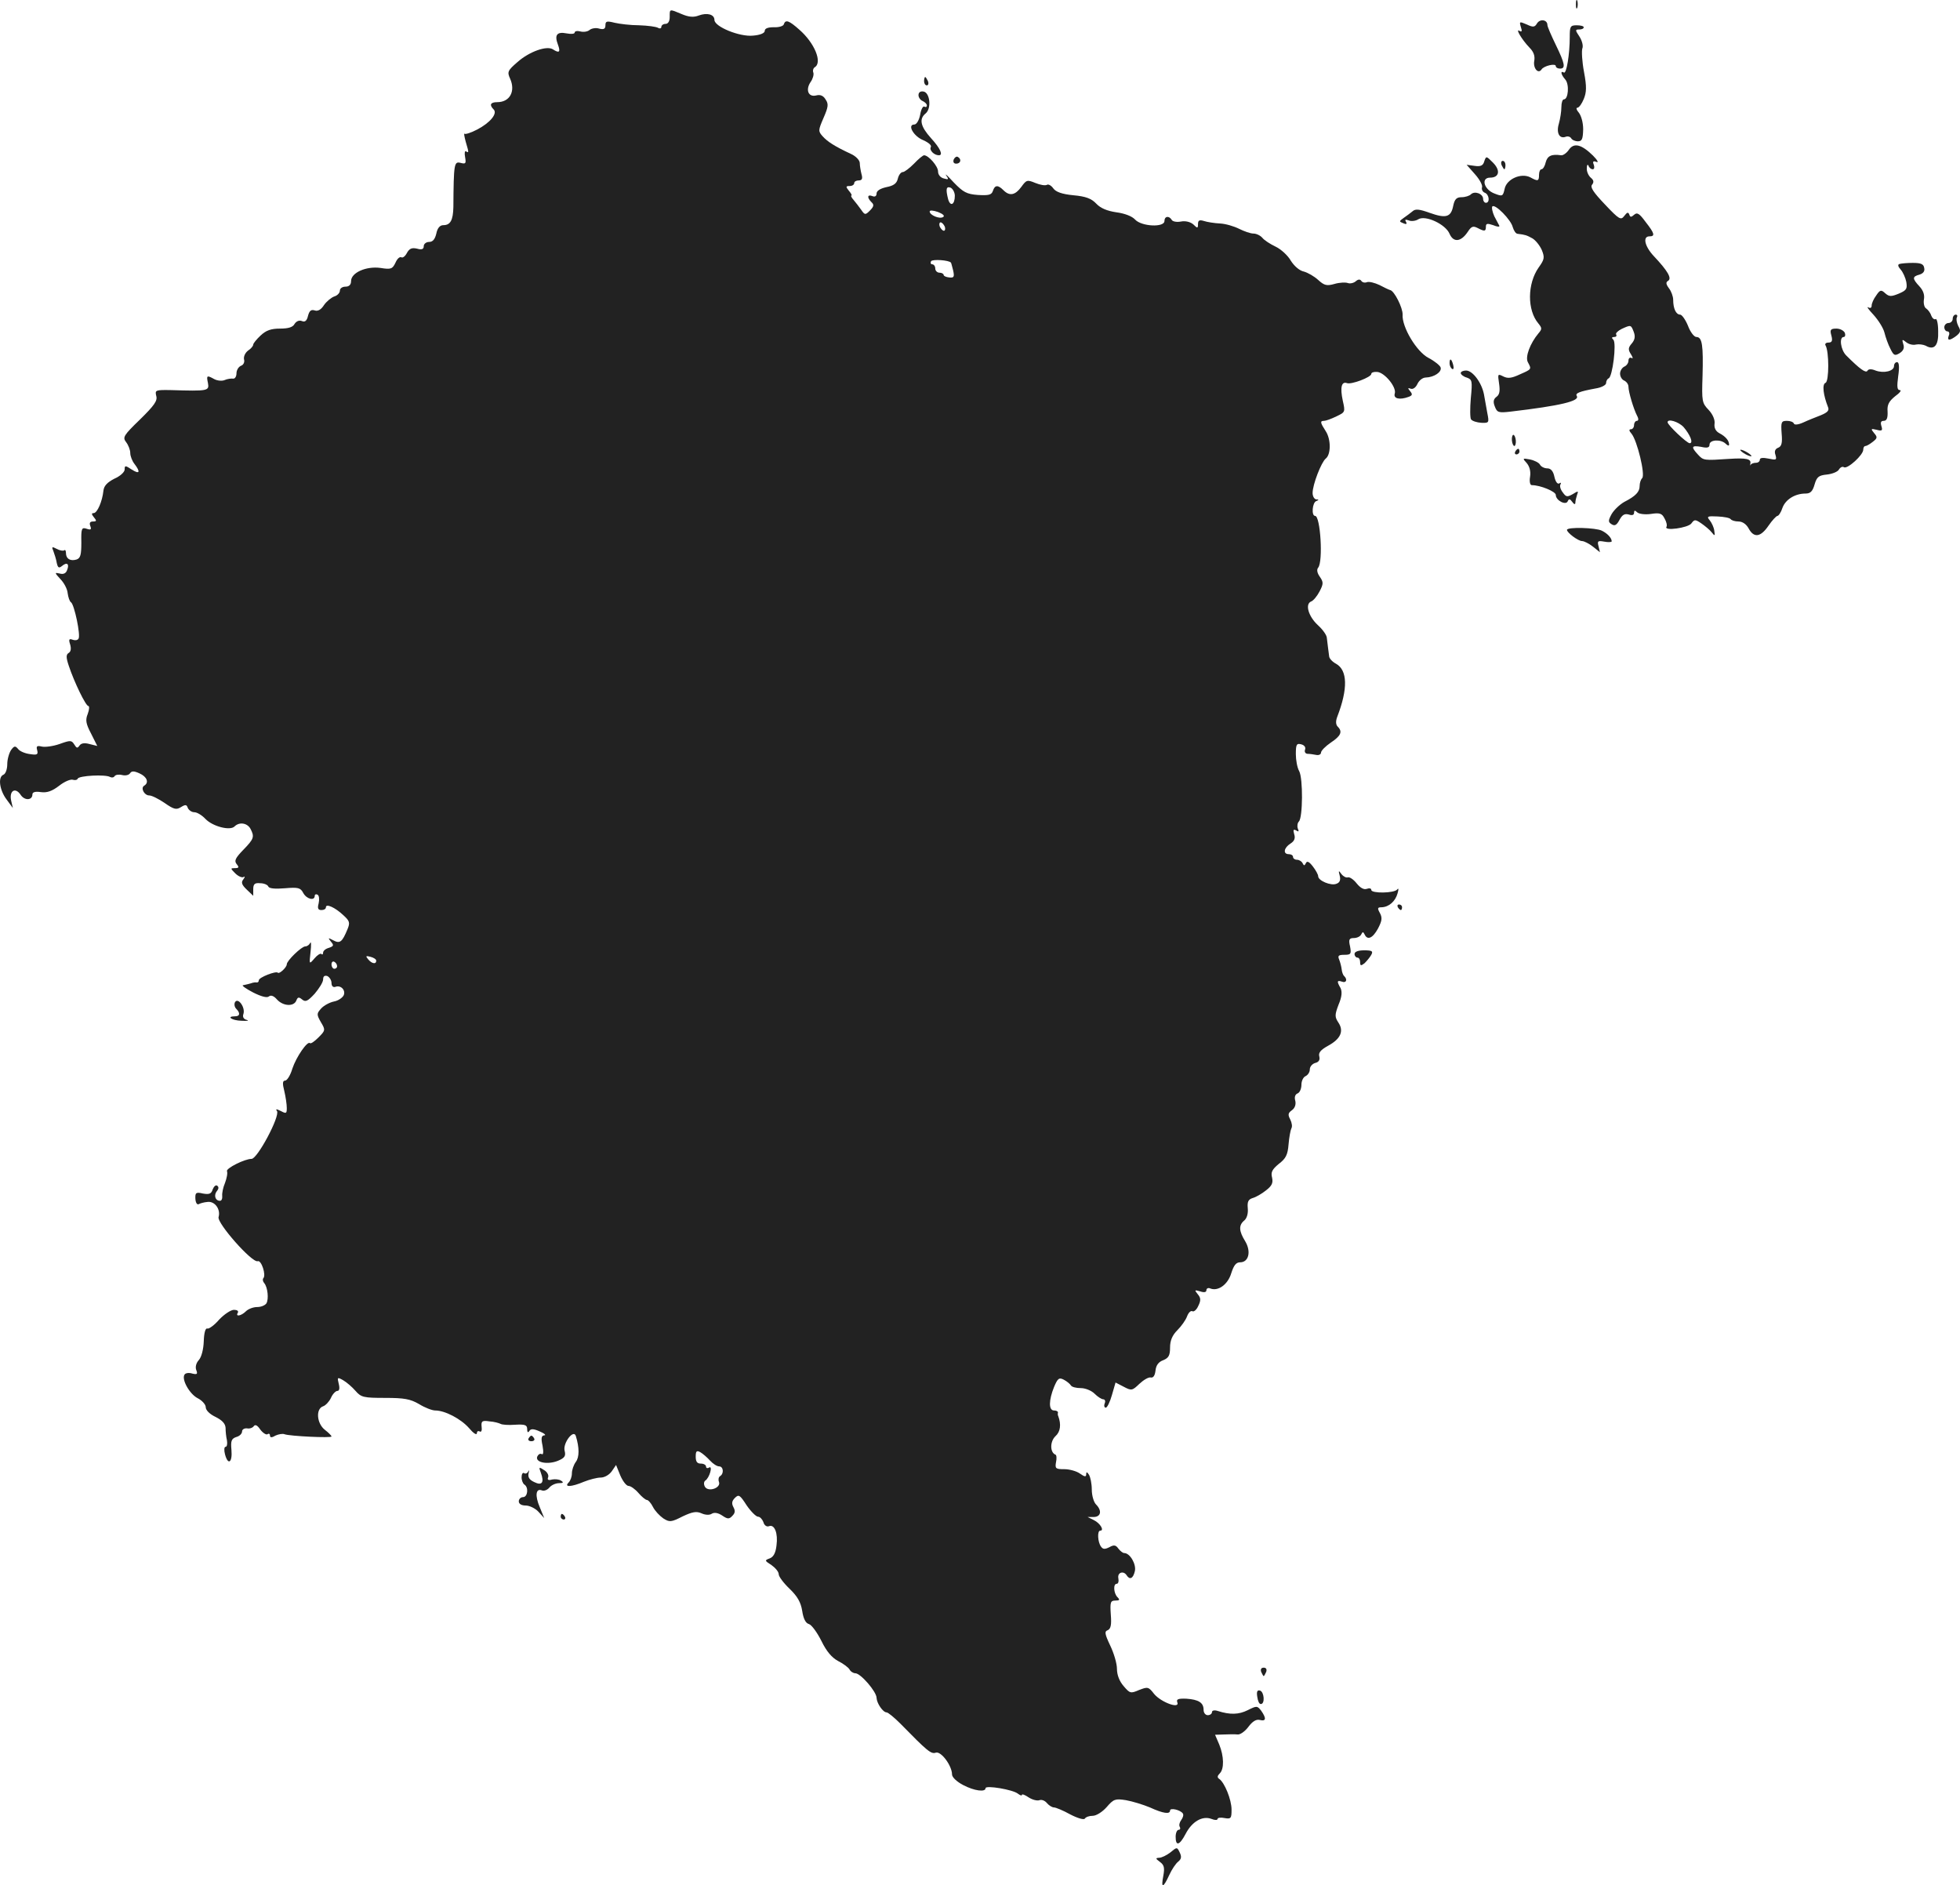 <?xml version="1.0" standalone="no"?>
<!DOCTYPE svg PUBLIC "-//W3C//DTD SVG 20010904//EN"
 "http://www.w3.org/TR/2001/REC-SVG-20010904/DTD/svg10.dtd">
<svg version="1.0" xmlns="http://www.w3.org/2000/svg"
 width="701.212pt" height="674.377pt" viewBox="0 0 701.212 674.377"
 preserveAspectRatio="xMidYMid meet">
<g transform="translate(-630.4,1264.543) scale(0.1,-0.1)"
fill="#222222" stroke="none">
<path d="M11942 12630 c0 -14 2 -19 5 -12 2 6 2 18 0 25 -3 6 -5 1 -5 -13z"/>
<path d="M8700 12585 c0 -16 -6 -25 -15 -25 -8 0 -15 -5 -15 -11 0 -5 -5 -7
-12 -3 -7 4 -37 8 -67 9 -31 0 -71 5 -88 9 -28 7 -33 6 -33 -9 0 -13 -6 -16
-22 -12 -12 4 -28 1 -35 -5 -7 -6 -22 -8 -33 -5 -11 3 -20 1 -20 -4 0 -5 -13
-6 -29 -3 -35 7 -44 -6 -31 -40 10 -27 5 -32 -18 -17 -22 14 -84 -8 -126 -45
-36 -31 -38 -36 -27 -60 20 -45 -1 -84 -46 -84 -25 0 -29 -10 -13 -26 15 -15
-13 -48 -59 -72 -21 -11 -42 -18 -45 -15 -3 3 -1 -9 4 -28 12 -41 12 -41 1
-35 -4 3 -6 -6 -3 -21 4 -23 2 -25 -17 -20 -22 5 -24 -2 -25 -158 -1 -48 -11
-65 -36 -65 -12 0 -21 -10 -25 -30 -5 -21 -13 -30 -26 -30 -10 0 -19 -7 -19
-15 0 -11 -7 -14 -24 -9 -18 4 -27 1 -36 -15 -6 -12 -15 -19 -20 -16 -6 3 -15
-5 -21 -19 -11 -23 -16 -25 -54 -19 -51 7 -105 -17 -105 -47 0 -13 -7 -20 -20
-20 -11 0 -20 -6 -20 -14 0 -8 -9 -18 -20 -21 -11 -4 -28 -18 -37 -31 -10 -16
-22 -23 -33 -19 -13 4 -19 -1 -24 -19 -4 -18 -11 -24 -22 -19 -10 4 -20 -1
-26 -10 -6 -12 -22 -17 -52 -17 -32 0 -50 -6 -70 -25 -14 -13 -26 -28 -26 -32
0 -5 -8 -15 -19 -22 -10 -8 -16 -21 -14 -31 3 -10 -2 -20 -11 -23 -9 -4 -16
-16 -16 -27 0 -12 -6 -20 -12 -19 -7 1 -21 -1 -30 -5 -9 -4 -25 -3 -37 3 -27
15 -29 14 -23 -14 5 -28 0 -29 -132 -25 -56 1 -58 0 -53 -21 5 -17 -7 -34 -58
-84 -59 -57 -63 -64 -50 -81 8 -10 15 -28 15 -39 0 -11 7 -29 15 -39 23 -30
18 -38 -10 -20 -23 15 -25 15 -25 0 0 -9 -16 -24 -37 -33 -25 -13 -37 -25 -39
-43 -4 -38 -22 -80 -35 -80 -8 0 -8 -4 1 -15 10 -12 10 -15 -3 -15 -11 0 -14
-5 -10 -16 5 -13 2 -15 -13 -10 -18 6 -20 1 -19 -49 0 -44 -3 -56 -17 -61 -23
-7 -38 3 -38 23 0 9 -3 13 -6 10 -4 -3 -16 -1 -27 5 -17 9 -19 8 -12 -8 4 -11
10 -29 12 -42 4 -18 8 -20 19 -11 18 15 27 7 18 -15 -4 -12 -14 -16 -27 -12
-18 4 -18 3 3 -20 13 -13 25 -36 26 -50 2 -15 7 -30 12 -33 12 -8 35 -118 27
-130 -3 -6 -13 -7 -21 -4 -13 5 -15 1 -9 -17 4 -14 3 -25 -5 -30 -10 -6 -10
-16 0 -46 20 -60 61 -144 70 -144 4 0 4 -12 -2 -28 -9 -22 -7 -35 12 -71 l22
-44 -28 7 c-18 5 -30 3 -36 -6 -7 -10 -10 -9 -18 4 -10 16 -14 16 -53 2 -23
-8 -52 -12 -64 -9 -17 4 -20 1 -16 -13 4 -16 0 -18 -26 -14 -17 2 -36 10 -42
18 -10 12 -14 12 -25 -3 -7 -10 -14 -33 -14 -51 0 -18 -6 -35 -14 -38 -20 -8
-14 -55 12 -89 l22 -30 -6 26 c-8 36 15 50 34 21 14 -21 42 -20 42 2 0 8 11
11 30 8 22 -3 40 3 66 23 19 15 41 24 49 21 7 -2 15 -1 17 4 4 11 100 16 116
6 6 -3 13 -2 16 3 3 5 15 7 27 4 12 -3 24 0 28 6 6 9 14 9 34 0 27 -12 35 -33
17 -44 -14 -8 0 -35 18 -35 9 0 33 -12 55 -27 33 -23 42 -25 58 -15 16 10 21
10 25 -3 4 -8 14 -15 23 -15 10 0 28 -11 40 -24 26 -27 88 -43 104 -27 17 17
45 13 57 -8 15 -29 13 -36 -26 -76 -28 -29 -33 -39 -23 -51 9 -11 8 -14 -7
-14 -16 0 -16 -1 2 -19 10 -10 24 -16 29 -13 6 4 6 0 -1 -9 -8 -10 -5 -19 13
-36 l23 -22 0 23 c0 19 5 24 25 22 14 0 27 -6 29 -12 3 -7 25 -9 59 -6 48 4
56 2 66 -17 12 -22 41 -29 41 -10 0 5 5 7 10 4 6 -3 7 -17 4 -31 -5 -18 -2
-24 10 -24 9 0 16 4 16 10 0 14 32 0 62 -28 23 -21 25 -27 15 -51 -19 -46 -27
-52 -51 -39 -19 10 -19 9 -8 -5 11 -13 10 -16 -7 -22 -12 -3 -21 -11 -21 -17
0 -6 -3 -9 -6 -5 -4 3 -15 -4 -25 -16 -19 -22 -19 -22 -14 23 3 25 2 39 -1 33
-3 -7 -11 -13 -18 -13 -13 0 -66 -51 -66 -64 0 -11 -27 -36 -32 -30 -7 7 -68
-17 -68 -27 0 -5 -3 -8 -7 -8 -5 1 -11 0 -15 -1 -8 -3 -21 -6 -35 -9 -5 -1 12
-13 37 -26 28 -14 49 -20 56 -14 7 6 18 2 29 -11 22 -24 60 -26 69 -4 5 13 9
14 21 4 12 -10 20 -6 45 21 16 19 30 41 30 51 0 11 5 15 15 12 8 -4 15 -15 15
-25 0 -10 5 -16 13 -14 19 8 38 -10 31 -29 -4 -9 -19 -20 -35 -23 -15 -3 -36
-14 -46 -25 -16 -18 -17 -21 -1 -49 17 -28 16 -30 -9 -55 -14 -14 -27 -23 -30
-20 -9 9 -49 -49 -63 -91 -7 -24 -19 -43 -26 -43 -9 0 -10 -10 -3 -37 5 -21 9
-48 9 -61 0 -20 -2 -21 -21 -11 -16 8 -20 8 -14 0 11 -19 -70 -171 -91 -171
-25 0 -92 -34 -88 -44 3 -7 -1 -26 -7 -42 -7 -16 -11 -37 -10 -46 1 -10 -2
-18 -8 -18 -17 0 -23 20 -11 35 7 8 7 15 1 19 -5 4 -12 -3 -16 -13 -5 -16 -12
-19 -35 -15 -25 6 -28 3 -27 -19 1 -14 6 -22 12 -19 5 3 19 7 32 8 26 3 47
-27 39 -54 -7 -21 120 -165 140 -158 13 5 31 -50 20 -61 -3 -4 -2 -11 3 -17
13 -15 17 -58 8 -73 -5 -7 -19 -13 -33 -13 -14 0 -32 -7 -40 -15 -17 -17 -39
-21 -29 -5 3 6 -3 10 -14 10 -11 0 -35 -16 -53 -35 -17 -20 -37 -34 -42 -32
-7 3 -12 -15 -13 -45 -1 -29 -8 -57 -18 -68 -9 -10 -13 -24 -9 -35 6 -15 3
-17 -14 -13 -12 4 -25 2 -28 -4 -11 -17 18 -69 47 -84 16 -8 29 -23 29 -32 0
-11 14 -25 35 -35 24 -12 35 -24 36 -39 0 -13 2 -33 5 -45 2 -13 0 -23 -5 -23
-5 0 -6 -12 -2 -27 11 -41 27 -29 23 16 -3 32 0 40 17 46 12 3 21 12 21 20 0
7 8 12 18 11 9 -2 20 2 24 8 5 7 13 3 23 -12 9 -12 21 -20 26 -17 5 4 9 1 9
-5 0 -7 6 -8 19 0 11 5 26 8 33 5 19 -7 168 -14 168 -8 0 3 -11 14 -24 24 -29
23 -33 75 -6 84 9 3 22 17 28 30 6 14 17 25 23 25 7 0 9 9 5 25 -6 24 -5 25
16 13 12 -7 32 -24 44 -38 20 -23 29 -25 106 -25 68 0 90 -4 121 -22 21 -13
47 -23 58 -23 35 0 92 -30 121 -63 15 -18 27 -26 28 -19 0 7 4 10 10 7 6 -4 9
4 7 17 -2 20 2 23 28 19 17 -1 34 -6 40 -9 5 -3 28 -5 52 -3 36 2 43 -1 43
-16 0 -11 3 -14 8 -6 5 8 15 8 37 -2 17 -7 24 -14 16 -14 -10 -1 -12 -10 -6
-37 4 -22 3 -34 -3 -30 -6 3 -12 -1 -16 -9 -8 -21 37 -30 74 -15 24 10 29 17
24 36 -7 27 32 78 40 53 13 -42 13 -76 0 -93 -8 -11 -14 -29 -14 -41 0 -12 -5
-26 -12 -33 -17 -17 10 -16 55 3 20 8 47 15 60 15 14 0 31 10 40 23 l15 22 15
-37 c9 -21 22 -38 30 -38 7 0 23 -11 35 -25 12 -14 26 -25 30 -25 5 0 15 -11
22 -25 7 -14 24 -32 37 -41 22 -14 28 -14 69 7 36 17 50 19 68 11 13 -6 29 -7
37 -1 9 5 22 3 37 -7 19 -13 25 -13 36 -1 10 10 11 18 4 31 -7 13 -6 22 5 33
14 14 18 11 42 -26 15 -22 34 -41 41 -41 7 0 15 -9 19 -19 3 -12 12 -18 20
-15 20 8 33 -25 27 -69 -3 -27 -11 -41 -24 -46 -19 -7 -19 -8 6 -24 14 -10 26
-24 26 -33 0 -8 17 -31 39 -52 28 -27 40 -48 45 -79 4 -27 12 -44 24 -47 10
-3 30 -31 45 -61 18 -37 37 -59 59 -71 18 -9 37 -23 41 -30 4 -8 14 -14 21
-14 19 0 76 -66 76 -88 1 -20 23 -52 36 -52 5 0 27 -18 49 -40 97 -99 110
-110 127 -104 19 6 58 -47 58 -78 0 -10 17 -26 40 -38 40 -21 80 -26 80 -11 0
11 98 -5 116 -20 8 -6 14 -8 14 -4 0 4 11 0 24 -9 14 -9 31 -13 39 -10 8 3 20
-2 27 -11 7 -8 18 -15 25 -15 6 0 33 -11 58 -25 27 -14 49 -20 52 -15 4 6 16
10 28 10 13 0 35 14 50 31 25 29 31 31 69 25 23 -4 62 -16 86 -26 48 -22 72
-25 72 -11 0 11 38 2 46 -11 3 -5 0 -15 -6 -23 -6 -8 -9 -19 -5 -25 3 -5 1
-10 -4 -10 -6 0 -11 -11 -11 -25 0 -35 14 -31 36 11 23 44 60 65 92 53 12 -5
22 -5 22 0 0 4 11 6 25 3 23 -4 25 -1 25 30 0 36 -25 97 -44 110 -8 5 -7 11 2
20 16 16 15 61 -2 103 l-15 35 32 1 c18 1 40 1 49 0 9 -1 26 11 38 27 15 20
28 28 41 25 23 -6 24 6 5 33 -14 18 -16 18 -48 2 -32 -16 -63 -17 -107 -3 -12
4 -21 2 -21 -4 0 -6 -7 -11 -15 -11 -8 0 -15 8 -15 19 0 26 -18 37 -62 40 -30
1 -36 -2 -32 -13 10 -25 -58 0 -83 30 -20 26 -23 26 -54 14 -30 -13 -33 -12
-55 14 -15 17 -24 40 -24 62 0 19 -11 56 -24 83 -20 42 -21 51 -9 55 11 5 14
19 11 56 -3 44 -1 50 16 50 16 0 17 3 8 12 -14 14 -16 48 -3 48 6 0 8 9 6 20
-4 21 19 28 30 10 11 -17 23 -11 29 15 6 24 -17 65 -38 65 -5 0 -14 7 -21 16
-9 13 -16 14 -32 5 -16 -8 -23 -8 -30 2 -12 16 -14 57 -3 57 16 0 0 27 -23 38
l-22 11 23 0 c25 1 29 23 7 45 -8 8 -15 32 -15 53 0 21 -5 45 -10 53 -7 11
-10 11 -10 2 0 -10 -5 -10 -22 2 -12 9 -38 16 -56 16 -31 0 -34 2 -30 25 3 13
2 26 -2 27 -20 8 -20 47 0 66 18 16 21 42 10 72 -2 3 -2 8 -1 13 0 4 -6 7 -14
7 -20 0 -19 37 0 84 13 31 18 35 35 26 10 -5 22 -15 25 -20 3 -6 19 -10 36
-10 16 0 38 -9 49 -20 11 -11 25 -20 31 -20 6 0 9 -7 5 -15 -3 -8 -1 -15 4
-15 5 0 15 20 22 45 l13 45 29 -15 c28 -15 31 -14 56 10 15 14 33 25 41 23 9
-2 15 7 17 25 2 19 11 31 28 37 19 8 24 17 24 45 0 25 8 44 26 62 14 14 30 36
35 50 5 13 13 21 19 18 5 -3 15 5 21 19 10 20 9 29 -2 42 -12 15 -12 16 9 10
14 -5 22 -3 22 4 0 7 7 10 15 6 28 -10 62 15 74 55 9 28 17 39 32 39 30 0 40
38 18 75 -23 37 -24 58 -3 75 9 8 14 25 12 44 -2 23 2 31 18 36 11 3 32 15 47
27 22 17 26 27 22 46 -5 19 0 29 24 49 25 19 32 32 35 70 2 25 7 51 10 57 4 6
2 20 -4 32 -9 17 -8 23 6 33 11 8 15 21 12 34 -4 13 0 23 8 26 8 3 14 17 14
31 0 14 7 28 15 31 8 4 15 14 15 24 0 10 9 20 19 23 13 3 18 11 15 23 -4 14 5
24 32 39 44 24 57 52 36 83 -13 20 -13 27 1 64 12 28 13 46 7 59 -14 24 -13
29 5 23 15 -6 21 7 8 20 -4 3 -8 14 -9 24 -1 9 -5 25 -9 35 -6 14 -2 17 19 17
23 0 25 3 20 30 -6 25 -3 30 14 30 11 0 23 6 26 13 5 10 7 10 12 0 10 -22 29
-14 48 21 14 27 16 38 7 55 -10 18 -9 21 6 21 26 1 49 21 57 50 4 14 4 20 -1
14 -10 -14 -93 -15 -93 -2 0 6 -7 7 -16 4 -10 -4 -23 3 -36 19 -11 14 -25 24
-32 22 -6 -2 -16 3 -23 12 -10 14 -11 13 -6 -6 4 -16 0 -25 -12 -29 -19 -8
-65 11 -65 27 0 6 -9 22 -19 35 -13 17 -21 21 -25 12 -5 -10 -7 -10 -12 0 -3
6 -12 12 -20 12 -8 0 -14 5 -14 10 0 6 -7 10 -15 10 -22 0 -18 23 6 38 14 9
18 19 13 34 -4 15 -3 18 7 13 9 -6 11 -4 6 7 -3 9 -1 20 4 25 14 14 15 154 1
180 -7 12 -12 40 -12 61 0 35 3 39 19 35 12 -3 17 -11 14 -19 -3 -8 1 -14 8
-15 8 0 22 -2 32 -4 9 -2 17 2 17 8 0 7 16 23 35 36 36 24 43 39 25 57 -7 7
-8 19 -2 35 39 101 37 167 -4 190 -13 7 -25 19 -25 28 -1 9 -3 23 -4 31 -1 8
-3 23 -4 33 0 10 -15 31 -33 47 -33 31 -46 75 -23 84 8 3 21 19 30 36 14 27
14 33 1 52 -10 14 -12 26 -6 33 18 22 8 185 -11 185 -14 0 -10 48 4 53 10 4
10 6 0 6 -7 1 -13 11 -13 23 0 30 31 110 47 123 19 15 19 69 0 98 -20 31 -21
37 -6 37 6 0 26 7 44 16 32 15 32 16 23 56 -10 47 -5 70 15 63 15 -6 87 21 87
33 0 5 9 8 21 7 27 -2 70 -55 63 -77 -6 -19 18 -24 50 -12 13 5 14 9 5 20 -9
11 -9 13 2 9 8 -3 18 4 24 17 6 13 19 23 30 23 30 1 58 20 53 36 -2 7 -22 23
-43 34 -43 22 -96 111 -93 155 1 24 -30 86 -45 88 -4 1 -21 9 -38 18 -17 8
-37 13 -45 10 -7 -3 -16 -1 -20 5 -4 6 -11 6 -20 -2 -7 -6 -20 -9 -28 -6 -8 3
-30 2 -47 -3 -28 -8 -37 -6 -59 14 -14 13 -37 26 -51 30 -16 3 -35 20 -47 39
-10 18 -35 41 -54 50 -19 9 -41 23 -48 32 -7 8 -21 15 -32 15 -10 0 -33 8 -51
17 -18 9 -48 18 -68 19 -20 1 -46 5 -58 9 -16 5 -21 2 -21 -11 0 -16 -2 -16
-17 -1 -11 9 -28 13 -44 10 -15 -3 -30 0 -33 6 -10 16 -26 13 -26 -4 0 -24
-82 -20 -105 5 -11 12 -37 22 -67 26 -34 5 -57 15 -72 31 -17 18 -37 26 -82
30 -41 4 -63 12 -72 25 -7 10 -18 16 -23 12 -6 -3 -24 0 -41 7 -29 12 -32 11
-50 -14 -22 -30 -42 -34 -64 -12 -20 20 -31 19 -38 -3 -5 -14 -15 -16 -53 -14
-41 3 -53 10 -87 45 -21 23 -33 34 -27 25 10 -14 9 -16 -8 -11 -13 3 -21 14
-21 25 0 19 -34 58 -50 58 -4 0 -20 -13 -36 -30 -16 -16 -34 -30 -40 -30 -7 0
-15 -11 -18 -24 -4 -17 -15 -25 -41 -30 -22 -5 -35 -13 -35 -23 0 -9 -6 -13
-15 -9 -18 7 -20 -5 -3 -22 10 -9 8 -16 -6 -30 -16 -16 -18 -16 -31 3 -8 11
-20 27 -27 35 -7 8 -11 15 -8 16 3 0 -1 8 -9 17 -12 15 -11 17 3 17 9 0 16 5
16 10 0 6 7 10 16 10 12 0 15 6 10 23 -3 12 -6 30 -6 39 0 10 -14 25 -32 33
-58 27 -84 44 -101 63 -16 18 -16 21 3 65 17 39 19 50 8 66 -8 14 -19 19 -34
15 -28 -7 -39 20 -20 48 8 11 12 26 10 33 -3 7 -1 16 5 20 28 17 -1 87 -55
134 -37 33 -50 38 -56 19 -2 -6 -18 -11 -36 -10 -20 0 -32 -4 -32 -13 0 -8
-16 -15 -42 -17 -48 -5 -138 32 -138 56 0 20 -26 27 -56 16 -18 -7 -35 -6 -61
5 -45 19 -43 19 -43 -10z m1020 -640 c0 -32 -16 -40 -24 -12 -9 36 -7 47 9 41
8 -4 15 -17 15 -29z m-42 -76 c-13 -8 -48 7 -48 20 0 5 13 4 30 -2 18 -7 25
-14 18 -18z m6 -34 c3 -8 1 -15 -3 -15 -5 0 -11 7 -15 15 -3 8 -1 15 3 15 5 0
11 -7 15 -15z m22 -129 c1 0 4 -13 8 -28 5 -23 3 -27 -14 -25 -11 1 -20 5 -20
9 0 4 -7 8 -15 8 -8 0 -15 7 -15 15 0 8 -5 15 -11 15 -5 0 -7 5 -4 11 5 8 64
4 71 -5z m-2056 -2497 c0 -14 -16 -11 -29 5 -10 12 -8 13 8 9 12 -3 21 -9 21
-14z m-140 -20 c0 -5 -4 -9 -10 -9 -5 0 -10 7 -10 16 0 8 5 12 10 9 6 -3 10
-10 10 -16z m1334 -1768 c11 -12 25 -21 33 -21 15 0 18 -26 3 -35 -5 -3 -7
-12 -4 -20 9 -22 -38 -38 -50 -18 -5 9 -4 18 1 22 15 9 28 55 14 47 -6 -4 -11
-2 -11 3 0 6 -8 11 -19 11 -13 0 -18 7 -18 25 0 19 3 23 16 16 9 -5 25 -19 35
-30z"/>
<path d="M11803 12562 c-8 -14 -14 -15 -37 -4 -26 11 -27 11 -21 -9 5 -15 4
-19 -5 -14 -16 10 9 -32 36 -60 15 -15 20 -30 17 -47 -5 -26 14 -49 26 -31 8
13 51 23 51 12 0 -5 7 -9 15 -9 21 0 18 17 -15 85 -16 33 -30 65 -30 71 0 19
-26 23 -37 6z"/>
<path d="M11920 12514 c0 -64 -12 -134 -21 -128 -14 8 -10 -8 5 -25 15 -17 11
-71 -5 -71 -5 0 -9 -12 -9 -28 0 -15 -4 -41 -9 -59 -10 -33 2 -55 24 -47 7 3
16 1 20 -5 3 -6 14 -11 24 -11 15 0 18 8 19 43 0 24 -7 49 -16 60 -8 9 -10 17
-5 17 6 0 16 14 23 31 10 24 11 44 1 97 -7 37 -9 75 -6 84 4 9 -1 28 -10 42
-16 24 -16 26 -1 26 9 0 16 3 16 8 0 4 -11 7 -25 7 -23 0 -25 -4 -25 -41z"/>
<path d="M9610 12355 c0 -8 4 -15 10 -15 5 0 7 7 4 15 -4 8 -8 15 -10 15 -2 0
-4 -7 -4 -15z"/>
<path d="M9590 12305 c0 -8 7 -18 15 -21 8 -4 15 -10 15 -16 0 -5 -4 -7 -9 -4
-5 3 -12 -10 -15 -29 -4 -20 -13 -35 -21 -35 -26 0 -3 -42 32 -56 20 -9 31
-19 27 -25 -6 -11 12 -29 29 -29 16 0 5 25 -28 61 -38 42 -44 69 -19 89 21 18
15 74 -8 78 -11 2 -18 -3 -18 -13z"/>
<path d="M11917 12110 c-8 -12 -21 -21 -28 -20 -34 5 -49 -2 -55 -25 -3 -14
-10 -25 -15 -25 -5 0 -9 -9 -9 -20 0 -23 -4 -24 -31 -9 -33 17 -85 -6 -92 -41
-6 -27 -8 -28 -36 -17 -38 14 -50 57 -16 57 33 0 38 26 10 54 -24 24 -24 24
-31 4 -4 -15 -13 -19 -34 -16 l-29 4 30 -34 c17 -19 28 -40 25 -47 -2 -7 2
-16 10 -19 16 -6 19 -36 4 -36 -5 0 -10 6 -10 14 0 18 -30 30 -44 16 -5 -5
-20 -10 -33 -10 -18 0 -25 -7 -30 -31 -8 -40 -25 -46 -84 -25 -36 13 -51 15
-61 6 -7 -6 -22 -17 -32 -24 -17 -12 -17 -13 -2 -19 11 -5 15 -3 10 5 -5 8 -2
9 10 5 9 -4 25 -2 34 4 26 16 98 -18 112 -52 14 -32 41 -29 65 7 13 20 19 22
35 14 25 -13 30 -13 30 5 0 11 5 12 26 5 14 -6 24 -7 22 -2 -2 4 -10 19 -18
34 -7 16 -10 31 -7 35 10 10 67 -48 73 -74 4 -13 11 -24 18 -24 26 -3 32 -5
52 -16 12 -7 27 -26 34 -42 11 -27 9 -34 -11 -62 -41 -58 -42 -153 -1 -201 13
-16 13 -20 0 -35 -30 -36 -48 -84 -38 -103 14 -26 14 -25 -29 -44 -30 -14 -43
-15 -59 -7 -20 10 -20 9 -15 -25 4 -27 2 -40 -9 -48 -11 -8 -13 -18 -6 -35 8
-21 13 -23 56 -18 179 21 249 38 237 56 -6 10 9 16 68 27 20 3 37 12 37 19 0
7 4 15 9 17 14 5 29 126 17 138 -7 7 -6 10 3 10 7 0 10 4 7 9 -3 4 6 13 20 20
33 15 33 15 43 -11 6 -16 4 -28 -7 -41 -13 -15 -14 -22 -3 -39 7 -11 8 -17 2
-13 -6 3 -11 -1 -11 -10 0 -8 -7 -18 -15 -21 -8 -4 -15 -15 -15 -25 0 -11 7
-22 15 -25 8 -4 15 -13 15 -22 0 -18 18 -79 31 -104 6 -11 5 -18 -1 -18 -5 0
-10 -7 -10 -15 0 -8 -5 -15 -11 -15 -8 0 -7 -6 2 -16 20 -24 50 -147 38 -159
-5 -5 -9 -17 -9 -28 0 -21 -14 -36 -55 -57 -16 -9 -36 -28 -45 -43 -13 -24
-13 -29 0 -37 11 -7 18 -3 28 16 10 18 18 23 33 19 12 -4 19 -2 19 6 0 9 3 10
11 2 6 -6 28 -9 49 -6 32 5 40 2 49 -16 7 -12 10 -25 7 -30 -10 -16 77 -4 89
12 11 15 14 15 36 0 13 -9 30 -23 37 -32 11 -14 12 -13 9 6 -1 11 -9 28 -16
37 -12 14 -9 16 28 14 23 -1 44 -5 47 -10 3 -4 15 -8 28 -8 14 0 28 -10 36
-25 19 -35 43 -31 71 10 13 19 28 35 32 35 4 0 13 13 18 29 11 30 45 51 83 51
17 0 25 8 32 33 8 27 15 32 44 35 19 2 39 10 43 18 5 8 13 12 18 8 13 -7 69
44 69 63 0 7 3 13 8 13 4 0 16 7 26 15 17 13 17 17 5 31 -13 16 -12 17 9 12
19 -5 22 -3 17 13 -4 13 -2 19 8 19 11 0 15 10 14 33 -2 25 5 37 27 55 17 12
24 22 17 22 -10 0 -11 12 -6 50 5 34 3 50 -4 50 -6 0 -11 -6 -11 -14 0 -18
-36 -27 -66 -16 -14 6 -26 6 -29 -1 -6 -9 -27 6 -76 55 -20 20 -26 66 -9 66 5
0 7 7 4 15 -4 8 -17 15 -30 15 -21 0 -24 -4 -18 -25 5 -19 2 -25 -11 -25 -9 0
-13 -5 -10 -10 13 -21 13 -129 0 -134 -13 -5 -8 -44 9 -87 5 -12 -2 -19 -26
-29 -18 -7 -46 -18 -63 -26 -18 -8 -31 -9 -33 -4 -2 6 -13 10 -25 10 -20 0
-22 -4 -19 -45 3 -34 0 -46 -12 -51 -11 -4 -15 -13 -10 -26 5 -18 3 -19 -25
-13 -20 4 -31 3 -31 -4 0 -6 -6 -11 -14 -11 -8 0 -16 -3 -19 -7 -2 -5 -2 -3
-1 4 4 17 -14 21 -76 17 -89 -6 -92 -6 -111 15 -26 28 -24 34 11 28 22 -5 30
-3 30 8 0 18 41 20 58 3 7 -7 12 -8 12 -3 0 14 -12 29 -35 41 -13 7 -19 19
-17 34 2 13 -6 33 -21 49 -24 25 -25 31 -22 121 3 110 -1 140 -22 140 -8 0
-22 18 -30 40 -9 22 -22 40 -28 40 -15 0 -25 22 -25 53 0 12 -7 31 -15 41 -11
15 -12 22 -3 27 14 9 -2 36 -51 88 -33 35 -41 71 -16 71 21 0 19 10 -14 52
-22 30 -30 35 -41 25 -10 -9 -14 -9 -17 1 -4 10 -8 8 -18 -5 -12 -16 -18 -13
-69 41 -41 43 -54 62 -46 71 7 9 6 16 -5 25 -8 7 -15 22 -14 34 0 11 3 15 6 9
2 -7 9 -13 15 -13 6 0 7 7 4 16 -5 12 -2 15 10 10 8 -3 3 7 -13 23 -41 40 -68
47 -86 21z m410 -992 c24 -28 36 -58 22 -58 -10 0 -79 65 -79 75 0 14 39 2 57
-17z"/>
<path d="M9716 12075 c-3 -9 0 -15 9 -15 16 0 20 16 6 24 -5 3 -11 -1 -15 -9z"/>
<path d="M11676 12055 c4 -8 8 -15 10 -15 2 0 4 7 4 15 0 8 -4 15 -10 15 -5 0
-7 -7 -4 -15z"/>
<path d="M13099 11701 c-6 -2 -5 -9 5 -20 8 -9 17 -29 20 -44 4 -25 1 -30 -27
-42 -27 -11 -34 -11 -48 1 -15 14 -19 13 -33 -8 -9 -12 -16 -28 -16 -36 0 -8
-5 -10 -12 -6 -7 4 1 -8 19 -27 17 -19 35 -47 39 -64 4 -16 13 -42 21 -57 12
-25 16 -26 33 -16 14 9 18 19 13 33 -5 17 -4 18 11 6 9 -7 24 -11 35 -8 10 2
25 0 34 -4 31 -18 47 0 45 52 0 27 -5 46 -9 43 -5 -3 -12 3 -16 13 -3 10 -12
21 -18 25 -7 4 -10 19 -8 32 3 16 -2 32 -16 47 -26 28 -26 35 0 42 13 4 20 12
17 24 -2 14 -12 18 -41 18 -20 0 -42 -2 -48 -4z"/>
<path d="M13290 11505 c0 -8 -7 -15 -15 -15 -8 0 -15 -7 -15 -15 0 -8 5 -15
11 -15 6 0 9 -7 5 -15 -7 -19 3 -19 27 -1 15 12 17 18 7 35 -6 12 -8 26 -5 31
3 6 1 10 -4 10 -6 0 -11 -7 -11 -15z"/>
<path d="M11490 11346 c0 -8 4 -17 9 -20 5 -4 7 3 4 14 -6 23 -13 26 -13 6z"/>
<path d="M11530 11311 c0 -5 10 -13 21 -16 20 -7 21 -12 15 -74 -3 -36 -3 -71
1 -76 5 -6 21 -11 37 -12 27 -1 28 0 21 35 -4 21 -9 51 -12 67 -8 41 -40 85
-64 85 -10 0 -19 -4 -19 -9z"/>
<path d="M11713 11070 c1 -11 5 -20 9 -20 3 0 6 9 5 20 -1 11 -5 20 -9 20 -3
0 -6 -9 -5 -20z"/>
<path d="M11725 11030 c-3 -5 -1 -10 4 -10 6 0 11 5 11 10 0 6 -2 10 -4 10 -3
0 -8 -4 -11 -10z"/>
<path d="M12530 11036 c0 -3 9 -10 20 -16 11 -6 20 -8 20 -6 0 3 -9 10 -20 16
-11 6 -20 8 -20 6z"/>
<path d="M11766 10989 c10 -12 15 -29 12 -49 -3 -17 0 -30 6 -30 31 0 86 -23
86 -35 0 -20 37 -39 43 -22 4 9 8 8 16 -3 6 -9 11 -10 11 -3 0 6 3 19 6 28 6
15 4 15 -15 3 -20 -11 -24 -11 -36 6 -8 10 -12 23 -8 29 3 6 1 7 -5 3 -6 -3
-13 6 -17 24 -4 20 -13 30 -25 30 -11 0 -23 6 -27 14 -4 7 -21 15 -36 18 -26
5 -27 4 -11 -13z"/>
<path d="M11910 10750 c0 -10 40 -40 54 -40 7 0 25 -9 39 -20 l25 -20 -5 21
c-5 19 -3 21 20 17 15 -3 27 -2 27 1 0 12 -15 28 -35 38 -21 11 -125 14 -125
3z"/>
<path d="M11305 9400 c3 -5 8 -10 11 -10 2 0 4 5 4 10 0 6 -5 10 -11 10 -5 0
-7 -4 -4 -10z"/>
<path d="M11150 9233 c0 -7 5 -13 10 -13 6 0 10 -7 10 -16 0 -14 3 -14 16 -4
8 8 19 21 24 30 7 13 3 16 -26 16 -21 0 -34 -5 -34 -13z"/>
<path d="M7145 9061 c-4 -7 -2 -18 4 -24 15 -15 14 -27 -4 -27 -33 0 -12 -15
23 -16 20 -1 29 0 19 3 -12 3 -16 11 -12 22 7 23 -19 59 -30 42z"/>
<path d="M8195 7500 c-3 -5 1 -10 10 -10 9 0 13 5 10 10 -3 6 -8 10 -10 10 -2
0 -7 -4 -10 -10z"/>
<path d="M8239 7377 c13 -35 4 -47 -24 -33 -17 8 -23 17 -20 31 3 11 2 14 -1
7 -3 -6 -10 -10 -15 -6 -5 3 -9 -4 -9 -15 0 -11 5 -23 10 -26 16 -10 12 -45
-5 -45 -8 0 -15 -7 -15 -15 0 -9 9 -15 25 -15 13 0 34 -10 45 -22 l21 -23 -16
39 c-18 42 -14 69 8 60 8 -3 20 2 27 11 7 8 22 15 34 15 16 0 17 3 7 9 -7 5
-22 6 -32 4 -13 -4 -18 -1 -14 8 3 8 -4 20 -15 26 -18 12 -19 11 -11 -10z"/>
<path d="M8310 7220 c0 -5 5 -10 11 -10 5 0 7 5 4 10 -3 6 -8 10 -11 10 -2 0
-4 -4 -4 -10z"/>
<path d="M10816 6665 c4 -8 7 -15 9 -15 2 0 5 7 9 15 3 9 0 15 -9 15 -9 0 -12
-6 -9 -15z"/>
<path d="M10802 6576 c2 -15 7 -27 13 -26 15 0 12 43 -3 48 -10 3 -13 -4 -10
-22z"/>
<path d="M10491 6019 c-13 -10 -31 -19 -40 -19 -14 -1 -13 -3 3 -15 15 -11 17
-21 12 -49 -9 -46 -1 -46 21 2 9 20 24 42 32 48 11 9 13 17 6 32 -10 21 -10
21 -34 1z"/>
</g>
</svg>
